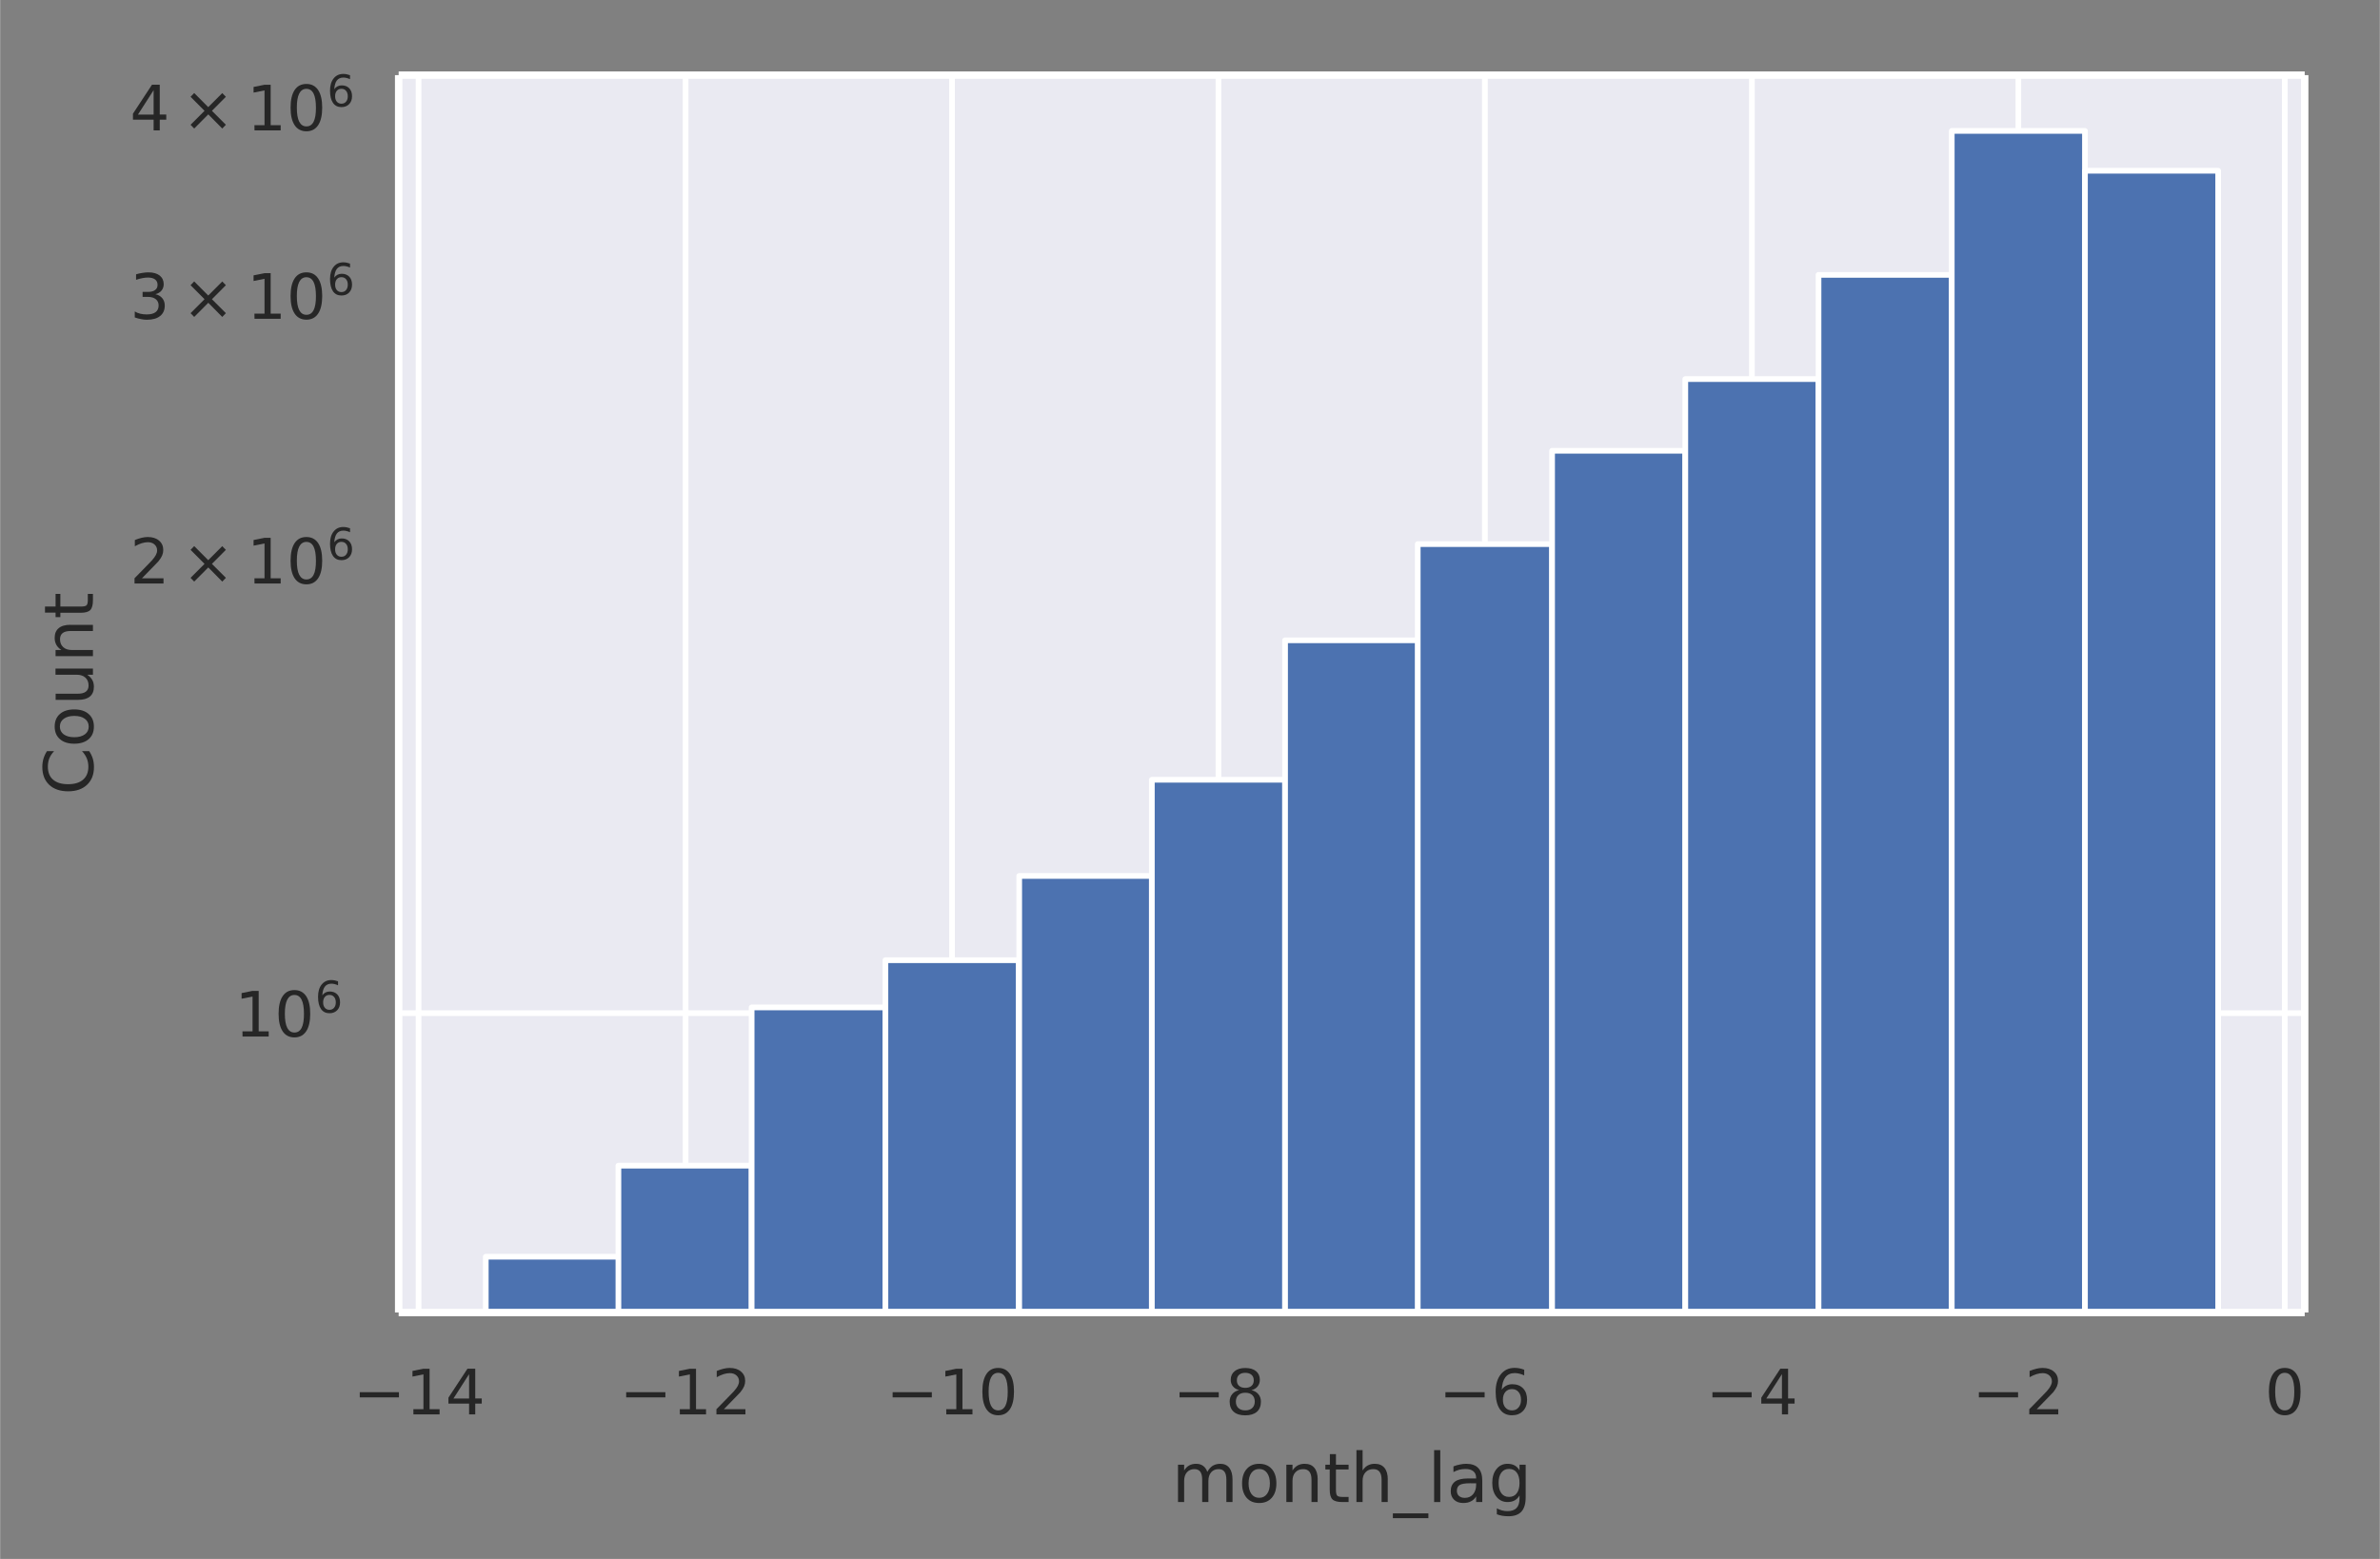 <svg height="365.2" viewBox="0 0 418 273.9" width="557.4" xmlns="http://www.w3.org/2000/svg" xmlns:xlink="http://www.w3.org/1999/xlink"><rect x="0" y="0" width="418" height="273.9" fill="#808080" stroke="none"/><defs><style>*{stroke-linecap:butt;stroke-linejoin:round}</style></defs><g id="figure_1"><path d="M0 274h418V0H0z" fill="none" id="patch_1"/><g id="axes_1"><path d="M70 230.6h334.8V13.2H70z" fill="#eaeaf2" id="patch_2"/><g id="matplotlib.axis_1"><g id="xtick_1"><path clip-path="url(#p53b60f1770)" d="M73.5 230.6V13.2" fill="none" stroke="#fff" stroke-linecap="round" id="line2d_1"/><g id="text_1"><defs><path d="M10.6 35.5h62.6v-8.3H10.6z" id="DejaVuSans-2212"/><path d="M12.4 8.3h16.1v55.6L11 60.4v9l17.4 3.5h9.9V8.3h16V0H12.5z" id="DejaVuSans-31"/><path d="M37.8 64.3l-25-39h25zM35.2 73h12.4V25.4H58v-8.2H47.6V0h-9.8v17.2h-33v9.5z" id="DejaVuSans-34"/></defs><g transform="matrix(.11 0 0 -.11 62 248.5)" fill="#262626"><use xlink:href="#DejaVuSans-2212"/><use x="83.8" xlink:href="#DejaVuSans-31"/><use x="147.4" xlink:href="#DejaVuSans-34"/></g></g></g><g id="xtick_2"><path clip-path="url(#p53b60f1770)" d="M120.4 230.6V13.2" fill="none" stroke="#fff" stroke-linecap="round" id="line2d_2"/><g id="text_2"><defs><path d="M19.2 8.3h34.4V0H7.3v8.3l15.3 15.6q9.7 9.8 12.2 12.6 4.7 5.3 6.6 9 2 3.7 2 7.3 0 5.8-4.2 9.5-4 3.6-10.6 3.6-4.6 0-9.8-1.6-5.1-1.6-11-4.9v10q6 2.4 11.1 3.6 5.2 1.2 9.5 1.2 11.4 0 18-5.7 6.8-5.6 6.8-15 0-4.6-1.7-8.6-1.6-4-6-9.5l-7.9-8.2L19.2 8.3z" id="DejaVuSans-32"/></defs><g transform="matrix(.11 0 0 -.11 108.8 248.5)" fill="#262626"><use xlink:href="#DejaVuSans-2212"/><use x="83.8" xlink:href="#DejaVuSans-31"/><use x="147.4" xlink:href="#DejaVuSans-32"/></g></g></g><g id="xtick_3"><path clip-path="url(#p53b60f1770)" d="M167.2 230.6V13.2" fill="none" stroke="#fff" stroke-linecap="round" id="line2d_3"/><g id="text_3"><defs><path d="M31.8 66.4q-7.6 0-11.5-7.5-3.8-7.5-3.8-22.5t3.8-22.5q3.9-7.5 11.5-7.5 7.7 0 11.5 7.5T47 36.4q0 15-3.8 22.5t-11.5 7.5zm0 7.8q12.2 0 18.7-9.7T57 36.4Q57 18 50.5 8.3 44-1.4 31.8-1.4 19.5-1.4 13 8.3q-6.5 9.7-6.5 28 0 18.5 6.5 28.2 6.4 9.7 18.7 9.7z" id="DejaVuSans-30"/></defs><g transform="matrix(.11 0 0 -.11 155.6 248.5)" fill="#262626"><use xlink:href="#DejaVuSans-2212"/><use x="83.8" xlink:href="#DejaVuSans-31"/><use x="147.4" xlink:href="#DejaVuSans-30"/></g></g></g><g id="xtick_4"><path clip-path="url(#p53b60f1770)" d="M214 230.6V13.2" fill="none" stroke="#fff" stroke-linecap="round" id="line2d_4"/><g id="text_4"><defs><path d="M31.8 34.6q-7 0-11-3.7-4.1-3.8-4.1-10.4 0-6.6 4-10.3 4-3.8 11-3.8 7.1 0 11.2 3.8 4 3.8 4 10.3 0 6.6-4 10.4-4 3.7-11.1 3.7zm-9.9 4.2q-6.3 1.6-9.9 6Q8.5 49 8.5 55.2q0 8.8 6.2 13.8 6.3 5.1 17 5.1 11 0 17.2-5Q55 64 55 55.2q0-6.2-3.6-10.6-3.5-4.3-9.8-5.9 7.1-1.6 11.1-6.5 4-4.8 4-11.8 0-10.6-6.5-16.3-6.5-5.6-18.5-5.6T13.2 4.2Q6.8 10 6.8 20.5q0 7 4 11.8 4 4.9 11.1 6.5zm-3.6 15.6q0-5.7 3.5-8.8 3.6-3.2 10-3.2 6.3 0 10 3.2 3.5 3.1 3.5 8.8 0 5.7-3.6 8.8-3.6 3.2-10 3.2-6.3 0-9.9-3.2-3.5-3.1-3.5-8.8z" id="DejaVuSans-38"/></defs><g transform="matrix(.11 0 0 -.11 206 248.5)" fill="#262626"><use xlink:href="#DejaVuSans-2212"/><use x="83.8" xlink:href="#DejaVuSans-38"/></g></g></g><g id="xtick_5"><path clip-path="url(#p53b60f1770)" d="M260.8 230.6V13.2" fill="none" stroke="#fff" stroke-linecap="round" id="line2d_5"/><g id="text_5"><defs><path d="M33 40.4q-6.6 0-10.5-4.6-3.9-4.5-3.9-12.4T22.5 11Q26.4 6.4 33 6.4q6.7 0 10.5 4.6 4 4.5 4 12.4t-4 12.4q-3.8 4.6-10.5 4.6zm19.6 30.9v-9Q48.9 64.1 45 65q-3.8 1-7.5 1-9.8 0-15-6.7-5-6.6-5.8-19.9 2.9 4.3 7.2 6.5 4.4 2.3 9.6 2.3 11 0 17.4-6.7 6.3-6.6 6.3-18.1 0-11.2-6.6-18Q44-1.4 33-1.4q-12.6 0-19.3 9.7Q7 18 7 36.3 7 53.8 15.2 64q8.2 10.3 22 10.3 3.7 0 7.5-.7 3.8-.8 7.9-2.2z" id="DejaVuSans-36"/></defs><g transform="matrix(.11 0 0 -.11 252.7 248.5)" fill="#262626"><use xlink:href="#DejaVuSans-2212"/><use x="83.8" xlink:href="#DejaVuSans-36"/></g></g></g><g id="xtick_6"><path clip-path="url(#p53b60f1770)" d="M307.7 230.6V13.2" fill="none" stroke="#fff" stroke-linecap="round" id="line2d_6"/><g transform="matrix(.11 0 0 -.11 299.6 248.5)" fill="#262626" id="text_6"><use xlink:href="#DejaVuSans-2212"/><use x="83.8" xlink:href="#DejaVuSans-34"/></g></g><g id="xtick_7"><path clip-path="url(#p53b60f1770)" d="M354.5 230.6V13.2" fill="none" stroke="#fff" stroke-linecap="round" id="line2d_7"/><g transform="matrix(.11 0 0 -.11 346.4 248.5)" fill="#262626" id="text_7"><use xlink:href="#DejaVuSans-2212"/><use x="83.8" xlink:href="#DejaVuSans-32"/></g></g><g id="xtick_8"><path clip-path="url(#p53b60f1770)" d="M401.3 230.6V13.2" fill="none" stroke="#fff" stroke-linecap="round" id="line2d_8"/><use xlink:href="#DejaVuSans-30" transform="matrix(.11 0 0 -.11 397.8 248.5)" fill="#262626" id="text_8"/></g><g id="text_9"><defs><path d="M52 44.2q3.4 6 8 9Q64.9 56 71 56q8.6 0 13.3-6 4.6-6 4.6-17V0h-9v32.7q0 7.9-2.8 11.7-2.8 3.8-8.5 3.8-7 0-11-4.7-4-4.6-4-12.6V0h-9.1v32.7q0 8-2.8 11.7-2.8 3.8-8.6 3.8-6.9 0-11-4.7-4-4.6-4-12.6V0h-9v54.7h9v-8.5q3 5 7.4 7.4Q29.8 56 35.7 56q6 0 10.1-3 4.2-3 6.2-8.8z" id="DejaVuSans-6d"/><path d="M30.6 48.4q-7.2 0-11.4-5.6Q15 37 15 27.3t4.2-15.5q4.1-5.6 11.4-5.6 7.2 0 11.4 5.7 4.2 5.6 4.2 15.4 0 9.7-4.2 15.4-4.2 5.7-11.4 5.7zm0 7.6q11.7 0 18.4-7.6 6.7-7.6 6.7-21.1 0-13.4-6.7-21-6.7-7.7-18.4-7.7-11.8 0-18.4 7.6Q5.5 14 5.5 27.3q0 13.5 6.7 21Q18.8 56 30.6 56z" id="DejaVuSans-6f"/><path d="M54.9 33V0h-9v32.7q0 7.8-3 11.6-3 3.9-9.1 3.9-7.3 0-11.5-4.7Q18.1 39 18.1 31V0h-9v54.7h9v-8.5q3.2 5 7.6 7.4Q30.1 56 35.8 56q9.4 0 14.2-5.8Q55 44.3 55 33z" id="DejaVuSans-6e"/><path d="M18.3 70.2V54.7h18.5v-7H18.3V18q0-6.7 1.8-8.6 1.9-1.9 7.5-1.9h9.2V0h-9.2Q17.2 0 13.2 3.9T9.2 18v29.7H2.8v7h6.6v15.5z" id="DejaVuSans-74"/><path d="M54.9 33V0h-9v32.7q0 7.8-3 11.6-3 3.9-9.1 3.9-7.3 0-11.5-4.7Q18.1 39 18.1 31V0h-9v76h9V46.2q3.2 5 7.6 7.4Q30.1 56 35.8 56q9.4 0 14.2-5.8Q55 44.3 55 33z" id="DejaVuSans-68"/><path d="M51-16.6v-7H-1v7z" id="DejaVuSans-5f"/><path d="M9.4 76h9V0h-9z" id="DejaVuSans-6c"/><path d="M34.3 27.5q-11 0-15.1-2.5-4.2-2.5-4.2-8.5 0-4.8 3.1-7.6 3.2-2.8 8.6-2.8 7.5 0 12 5.3t4.5 14v2zm17.9 3.7V0h-9v8.3q-3-5-7.7-7.3Q31-1.4 24.3-1.4 16-1.4 11 3.3 6 8 6 15.9q0 9.2 6.2 14 6.2 4.6 18.4 4.6h12.6v1q0 6.1-4 9.5-4.1 3.4-11.5 3.4-4.7 0-9.2-1.1-4.4-1.2-8.5-3.4v8.3q5 2 9.6 2.8 4.6 1 9 1 11.9 0 17.7-6.2 5.9-6.1 5.9-18.6z" id="DejaVuSans-61"/><path d="M45.4 28q0 9.8-4 15.1-4 5.4-11.3 5.4-7.2 0-11.3-5.4-4-5.4-4-15.1t4-15.1q4-5.4 11.3-5.4 7.3 0 11.3 5.4 4 5.4 4 15zm9-21.2q0-14-6.2-20.8-6.2-6.8-19-6.8-4.7 0-9 .7-4.1.7-8 2.2v8.7q3.9-2.1 7.7-3.1 3.9-1 7.9-1 8.8 0 13.2 4.5 4.4 4.6 4.4 14v4.4q-2.8-4.8-7.1-7.2Q33.9 0 27.9 0q-10 0-16.2 7.7Q5.5 15.3 5.5 28q0 12.7 6.2 20.3Q17.8 56 27.9 56q6 0 10.4-2.4 4.3-2.4 7.1-7.2v8.3h9z" id="DejaVuSans-67"/></defs><g transform="matrix(.12 0 0 -.12 205.8 263.9)" fill="#262626"><use xlink:href="#DejaVuSans-6d"/><use x="97.4" xlink:href="#DejaVuSans-6f"/><use x="158.6" xlink:href="#DejaVuSans-6e"/><use x="222" xlink:href="#DejaVuSans-74"/><use x="261.2" xlink:href="#DejaVuSans-68"/><use x="324.6" xlink:href="#DejaVuSans-5f"/><use x="374.6" xlink:href="#DejaVuSans-6c"/><use x="402.3" xlink:href="#DejaVuSans-61"/><use x="463.6" xlink:href="#DejaVuSans-67"/></g></g></g><g id="matplotlib.axis_2"><g id="ytick_1"><path clip-path="url(#p53b60f1770)" d="M70 178h334.8" fill="none" stroke="#fff" stroke-linecap="round" id="line2d_9"/><g transform="matrix(.11 0 0 -.11 41.2 182.2)" fill="#262626" id="text_10"><use transform="translate(0 .8)" xlink:href="#DejaVuSans-31"/><use transform="translate(63.6 .8)" xlink:href="#DejaVuSans-30"/><use transform="matrix(.7 0 0 .7 128.2 39)" xlink:href="#DejaVuSans-36"/></g></g><g id="ytick_5"><g id="text_11"><defs><path d="M70.1 53.7L47.8 31.3 70.1 9l-5.8-6L42 25.6 19.5 3 13.7 9 36 31.3 13.7 53.7l5.8 6 22.4-22.5 22.4 22.4z" id="DejaVuSans-d7"/></defs><g transform="matrix(.11 0 0 -.11 22.8 102.6)" fill="#262626"><use transform="translate(0 .8)" xlink:href="#DejaVuSans-32"/><use transform="translate(83.1 .8)" xlink:href="#DejaVuSans-d7"/><use transform="translate(186.4 .8)" xlink:href="#DejaVuSans-31"/><use transform="translate(250 .8)" xlink:href="#DejaVuSans-30"/><use transform="matrix(.7 0 0 .7 314.6 39)" xlink:href="#DejaVuSans-36"/></g></g></g><g id="ytick_6"><g id="text_12"><defs><path d="M40.6 39.3q7-1.5 11-6.3t4-11.8q0-10.8-7.4-16.7-7.4-6-21.1-6-4.6 0-9.4 1-4.9.9-10 2.7v9.5q4-2.4 8.9-3.6Q21.5 7 26.8 7q9.3 0 14.1 3.6 4.9 3.7 4.9 10.7 0 6.4-4.5 10Q36.8 35 28.7 35h-8.5V43h9q7.2 0 11 3 3.9 2.8 3.9 8.3 0 5.6-4 8.6t-11.4 3q-4 0-8.7-.9-4.6-.8-10.2-2.7v8.8q5.6 1.6 10.5 2.3 5 .8 9.3.8 11.2 0 17.8-5 6.5-5.2 6.5-13.9 0-6-3.5-10.2-3.4-4.2-9.8-5.8z" id="DejaVuSans-33"/></defs><g transform="matrix(.11 0 0 -.11 22.8 56.1)" fill="#262626"><use transform="translate(0 .8)" xlink:href="#DejaVuSans-33"/><use transform="translate(83.1 .8)" xlink:href="#DejaVuSans-d7"/><use transform="translate(186.4 .8)" xlink:href="#DejaVuSans-31"/><use transform="translate(250 .8)" xlink:href="#DejaVuSans-30"/><use transform="matrix(.7 0 0 .7 314.6 39)" xlink:href="#DejaVuSans-36"/></g></g></g><g id="ytick_7"><g transform="matrix(.11 0 0 -.11 22.8 23)" fill="#262626" id="text_13"><use transform="translate(0 .8)" xlink:href="#DejaVuSans-34"/><use transform="translate(83.1 .8)" xlink:href="#DejaVuSans-d7"/><use transform="translate(186.4 .8)" xlink:href="#DejaVuSans-31"/><use transform="translate(250 .8)" xlink:href="#DejaVuSans-30"/><use transform="matrix(.7 0 0 .7 314.6 39)" xlink:href="#DejaVuSans-36"/></g></g><g id="text_14"><defs><path d="M64.4 67.3V56.9q-5 4.6-10.6 7Q48 66 41.8 66q-12.5 0-19.1-7.6Q16 50.8 16 36.4q0-14.4 6.7-22 6.6-7.7 19.1-7.7 6.3 0 12 2.3 5.6 2.3 10.6 7V5.5q-5.2-3.5-11-5.3-5.7-1.7-12.2-1.7-16.5 0-26 10.1-9.6 10.1-9.6 27.7T15.1 64q9.6 10.1 26.1 10.1 6.5 0 12.3-1.7 5.8-1.8 11-5.2z" id="DejaVuSans-43"/><path d="M8.5 21.6v33h9V22q0-7.7 3-11.6 3-4 9-4 7.4 0 11.6 4.7 4.2 4.7 4.2 12.7v31h9V0h-9v8.4Q42 3.4 37.7 1q-4.3-2.4-10-2.4-9.4 0-14.3 5.8-4.9 5.9-4.9 17.2zM31.1 56z" id="DejaVuSans-75"/></defs><g transform="matrix(0 -.12 -.12 0 16.3 139.7)" fill="#262626"><use xlink:href="#DejaVuSans-43"/><use x="69.8" xlink:href="#DejaVuSans-6f"/><use x="131" xlink:href="#DejaVuSans-75"/><use x="194.4" xlink:href="#DejaVuSans-6e"/><use x="257.8" xlink:href="#DejaVuSans-74"/></g></g></g><path clip-path="url(#p53b60f1770)" d="M85.3 266031.9h23.4V220.8H85.3z" fill="#4c72b0" stroke="#fff" id="patch_3"/><path clip-path="url(#p53b60f1770)" d="M108.7 266031.9H132V204.8h-23.4z" fill="#4c72b0" stroke="#fff" id="patch_4"/><path clip-path="url(#p53b60f1770)" d="M132 266031.9h23.5V177H132z" fill="#4c72b0" stroke="#fff" id="patch_5"/><path clip-path="url(#p53b60f1770)" d="M155.5 266031.9h23.4V168.7h-23.4z" fill="#4c72b0" stroke="#fff" id="patch_6"/><path clip-path="url(#p53b60f1770)" d="M178.9 266031.9h23.4V153.9H179z" fill="#4c72b0" stroke="#fff" id="patch_7"/><path clip-path="url(#p53b60f1770)" d="M202.3 266031.9h23.4V137h-23.4z" fill="#4c72b0" stroke="#fff" id="patch_8"/><path clip-path="url(#p53b60f1770)" d="M225.7 266031.9h23.4V112.5h-23.4z" fill="#4c72b0" stroke="#fff" id="patch_9"/><path clip-path="url(#p53b60f1770)" d="M249.1 266031.9h23.5V95.6H249z" fill="#4c72b0" stroke="#fff" id="patch_10"/><path clip-path="url(#p53b60f1770)" d="M272.6 266031.9H296V79.2h-23.4z" fill="#4c72b0" stroke="#fff" id="patch_11"/><path clip-path="url(#p53b60f1770)" d="M296 266031.9h23.4V66.6H296z" fill="#4c72b0" stroke="#fff" id="patch_12"/><path clip-path="url(#p53b60f1770)" d="M319.4 266031.9h23.4V48.3h-23.4z" fill="#4c72b0" stroke="#fff" id="patch_13"/><path clip-path="url(#p53b60f1770)" d="M342.8 266031.9h23.4V23h-23.4z" fill="#4c72b0" stroke="#fff" id="patch_14"/><path clip-path="url(#p53b60f1770)" d="M366.2 266031.9h23.4V30h-23.4z" fill="#4c72b0" stroke="#fff" id="patch_15"/><path d="M70 230.6V13.2" fill="none" stroke="#fff" stroke-linecap="square" stroke-width="1.3" id="patch_16"/><path d="M404.8 230.6V13.2" fill="none" stroke="#fff" stroke-linecap="square" stroke-width="1.3" id="patch_17"/><path d="M70 230.6h334.8" fill="none" stroke="#fff" stroke-linecap="square" stroke-width="1.3" id="patch_18"/><path d="M70 13.2h334.8" fill="none" stroke="#fff" stroke-linecap="square" stroke-width="1.3" id="patch_19"/></g></g><defs><clipPath id="p53b60f1770"><path d="M70 13.2h334.8v217.4H70z"/></clipPath></defs></svg>